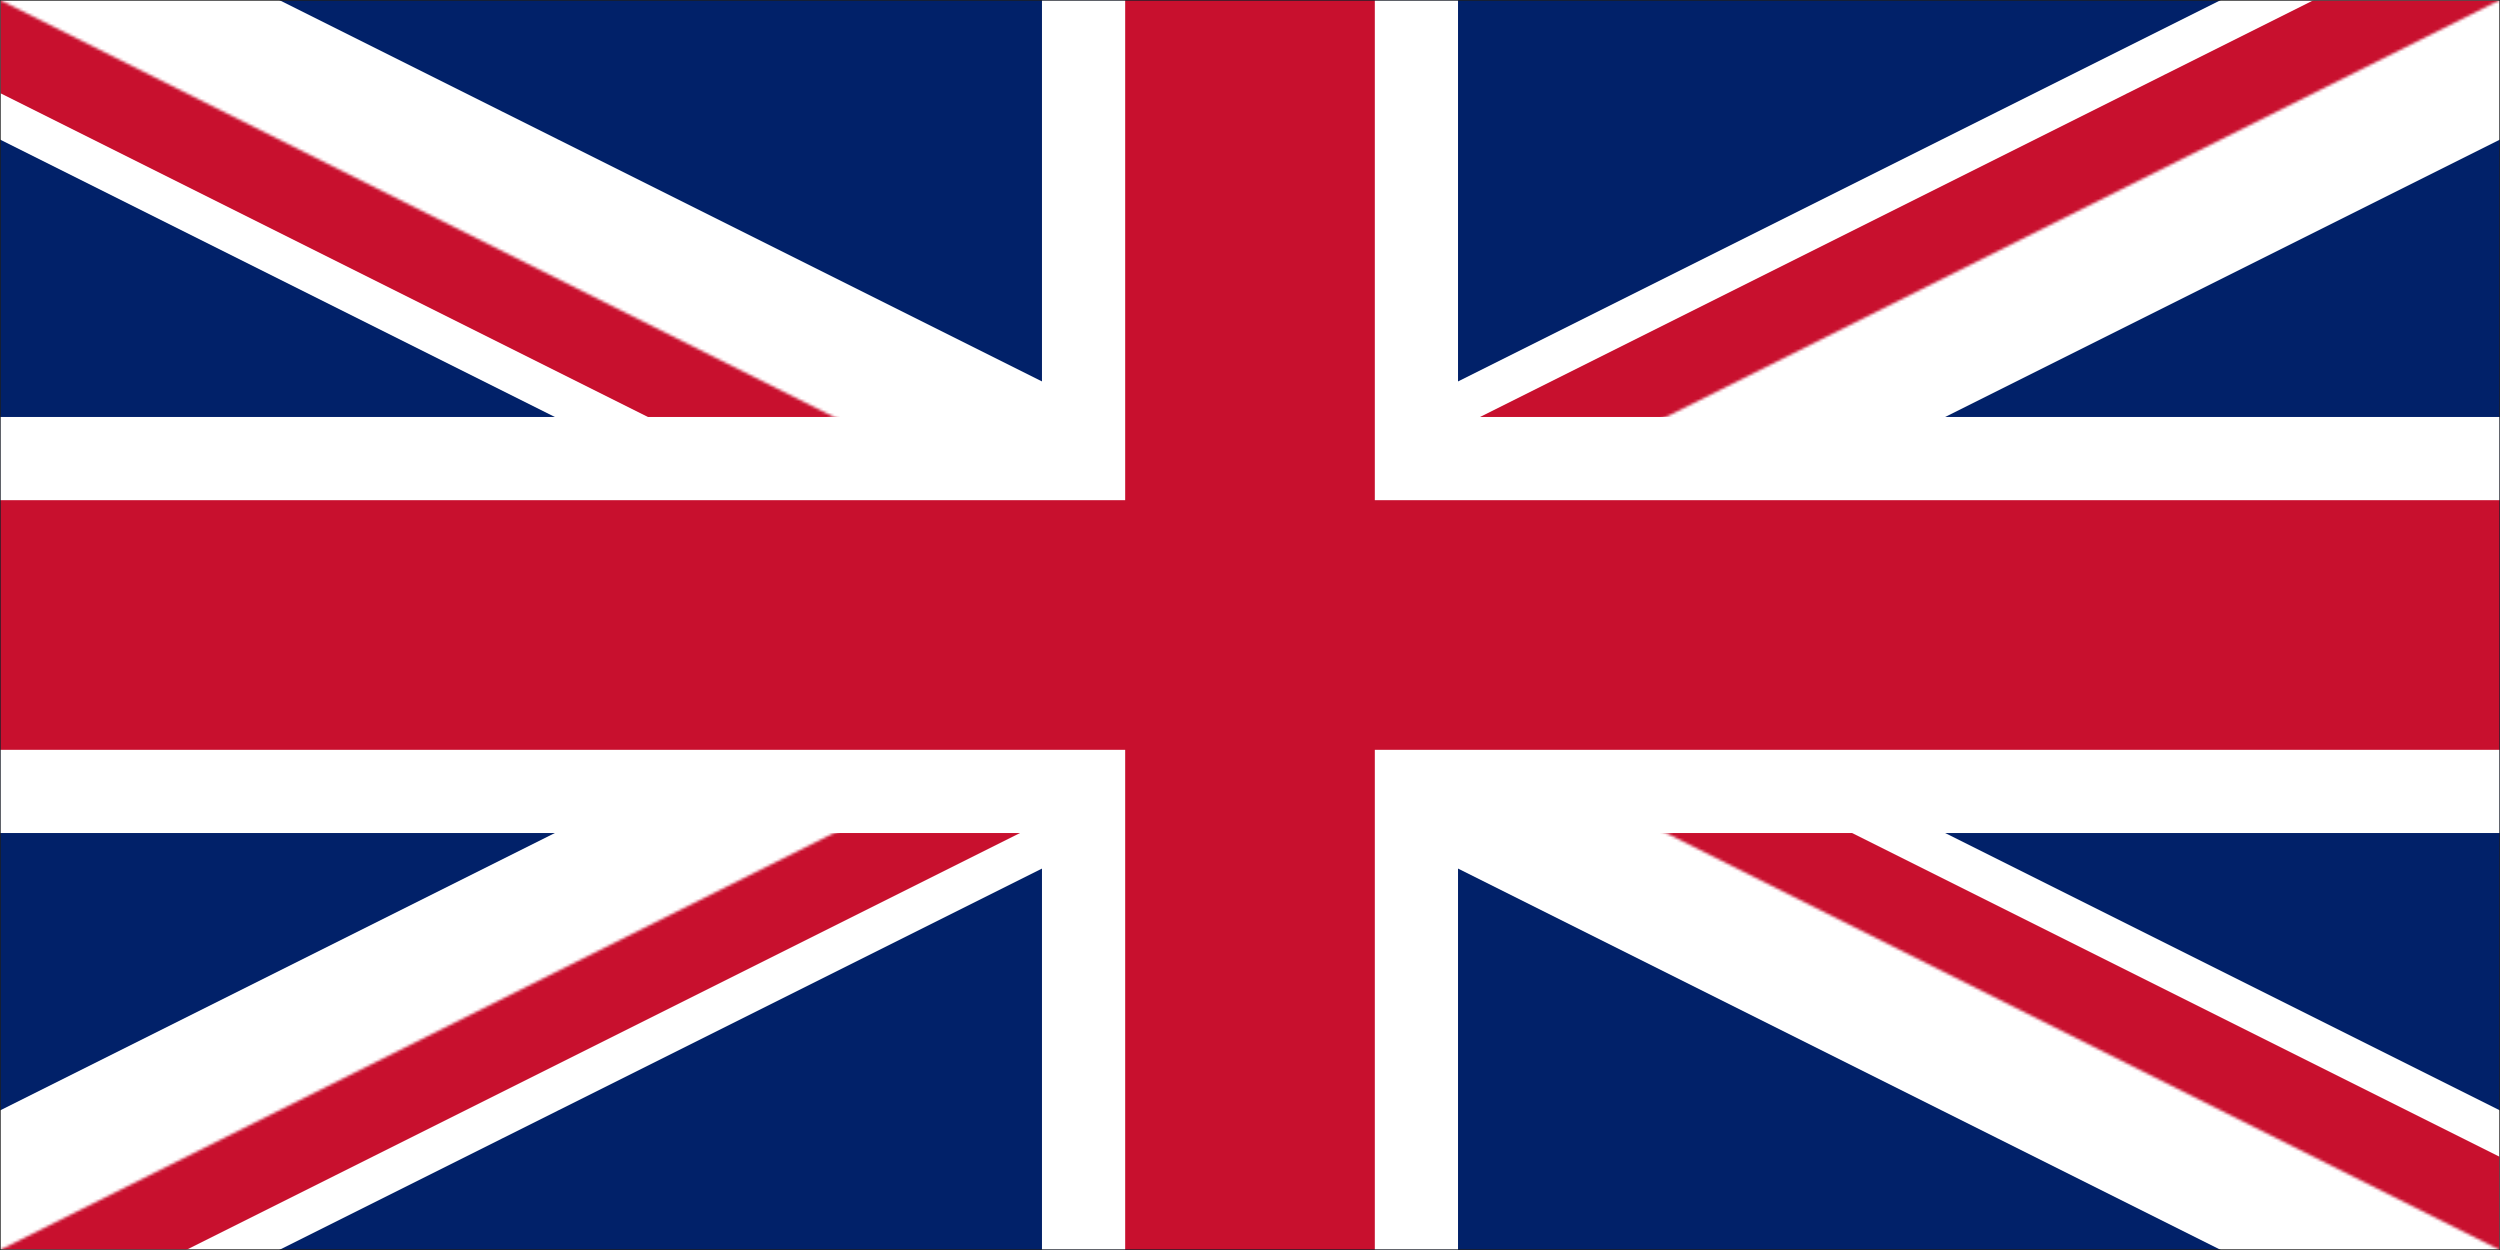 <svg width="900" height="450" viewBox="0 0 900 450" fill="none" xmlns="http://www.w3.org/2000/svg">
<rect x="0" y="0" width="900" height="450" fill="#808080" stroke="none"/>
<g clip-path="url(#clip0_763_15112)">
<path d="M900 0H0V450H900V0Z" fill="#1E1E1E"/>
<mask id="mask0_763_15112" style="mask-type:luminance" maskUnits="userSpaceOnUse" x="0" y="0" width="900" height="450">
<path d="M900 0H0V450H900V0Z" fill="white"/>
</mask>
<g mask="url(#mask0_763_15112)">
<path d="M900 0H0V450H900V0Z" fill="white"/>
<path d="M900 0H0V450H900V0Z" fill="#1E1E1E"/>
<mask id="mask1_763_15112" style="mask-type:luminance" maskUnits="userSpaceOnUse" x="0" y="0" width="900" height="450">
<path d="M900 0H0V450H900V0Z" fill="white"/>
</mask>
<g mask="url(#mask1_763_15112)">
<mask id="mask2_763_15112" style="mask-type:luminance" maskUnits="userSpaceOnUse" x="0" y="0" width="900" height="450">
<path d="M0 0H900V450H0V0Z" fill="white"/>
</mask>
<g mask="url(#mask2_763_15112)">
<path d="M0 0H900V450H0V0Z" fill="white"/>
<path d="M0 0H900V450H0V0Z" fill="white"/>
<path d="M0 0V450H900V0H0Z" fill="#012169"/>
<path d="M-0.001 -3.37219e-06L899.999 450M899.999 -3.37219e-06L-0.001 450" stroke="white" stroke-width="89.867"/>
</g>
<mask id="mask3_763_15112" style="mask-type:luminance" maskUnits="userSpaceOnUse" x="0" y="0" width="900" height="450">
<path d="M0 0H900V450H0V0Z" fill="white"/>
</mask>
<g mask="url(#mask3_763_15112)">
<mask id="mask4_763_15112" style="mask-type:luminance" maskUnits="userSpaceOnUse" x="0" y="0" width="900" height="450">
<path d="M450 225H900V450L450 225ZM450 225V450H0L450 225ZM450 225H0V0L450 225ZM450 225V0H900L450 225Z" fill="white"/>
</mask>
<g mask="url(#mask4_763_15112)">
<path d="M-0.001 -3.37219e-06L899.999 450M899.999 -3.37219e-06L-0.001 450" stroke="#C8102E" stroke-width="59.911"/>
</g>
</g>
<mask id="mask5_763_15112" style="mask-type:luminance" maskUnits="userSpaceOnUse" x="0" y="0" width="900" height="450">
<path d="M0 0H900V450H0V0Z" fill="white"/>
</mask>
<g mask="url(#mask5_763_15112)">
<path d="M449.999 -3.37219e-06V450M-0.001 225H899.999" stroke="white" stroke-width="149.778"/>
<path d="M449.999 -3.37219e-06V450M-0.001 225H899.999" stroke="#C8102E" stroke-width="89.867"/>
</g>
</g>
</g>
</g>
<defs>
<clipPath id="clip0_763_15112">
<rect width="900" height="450" fill="white"/>
</clipPath>
</defs>
</svg>
